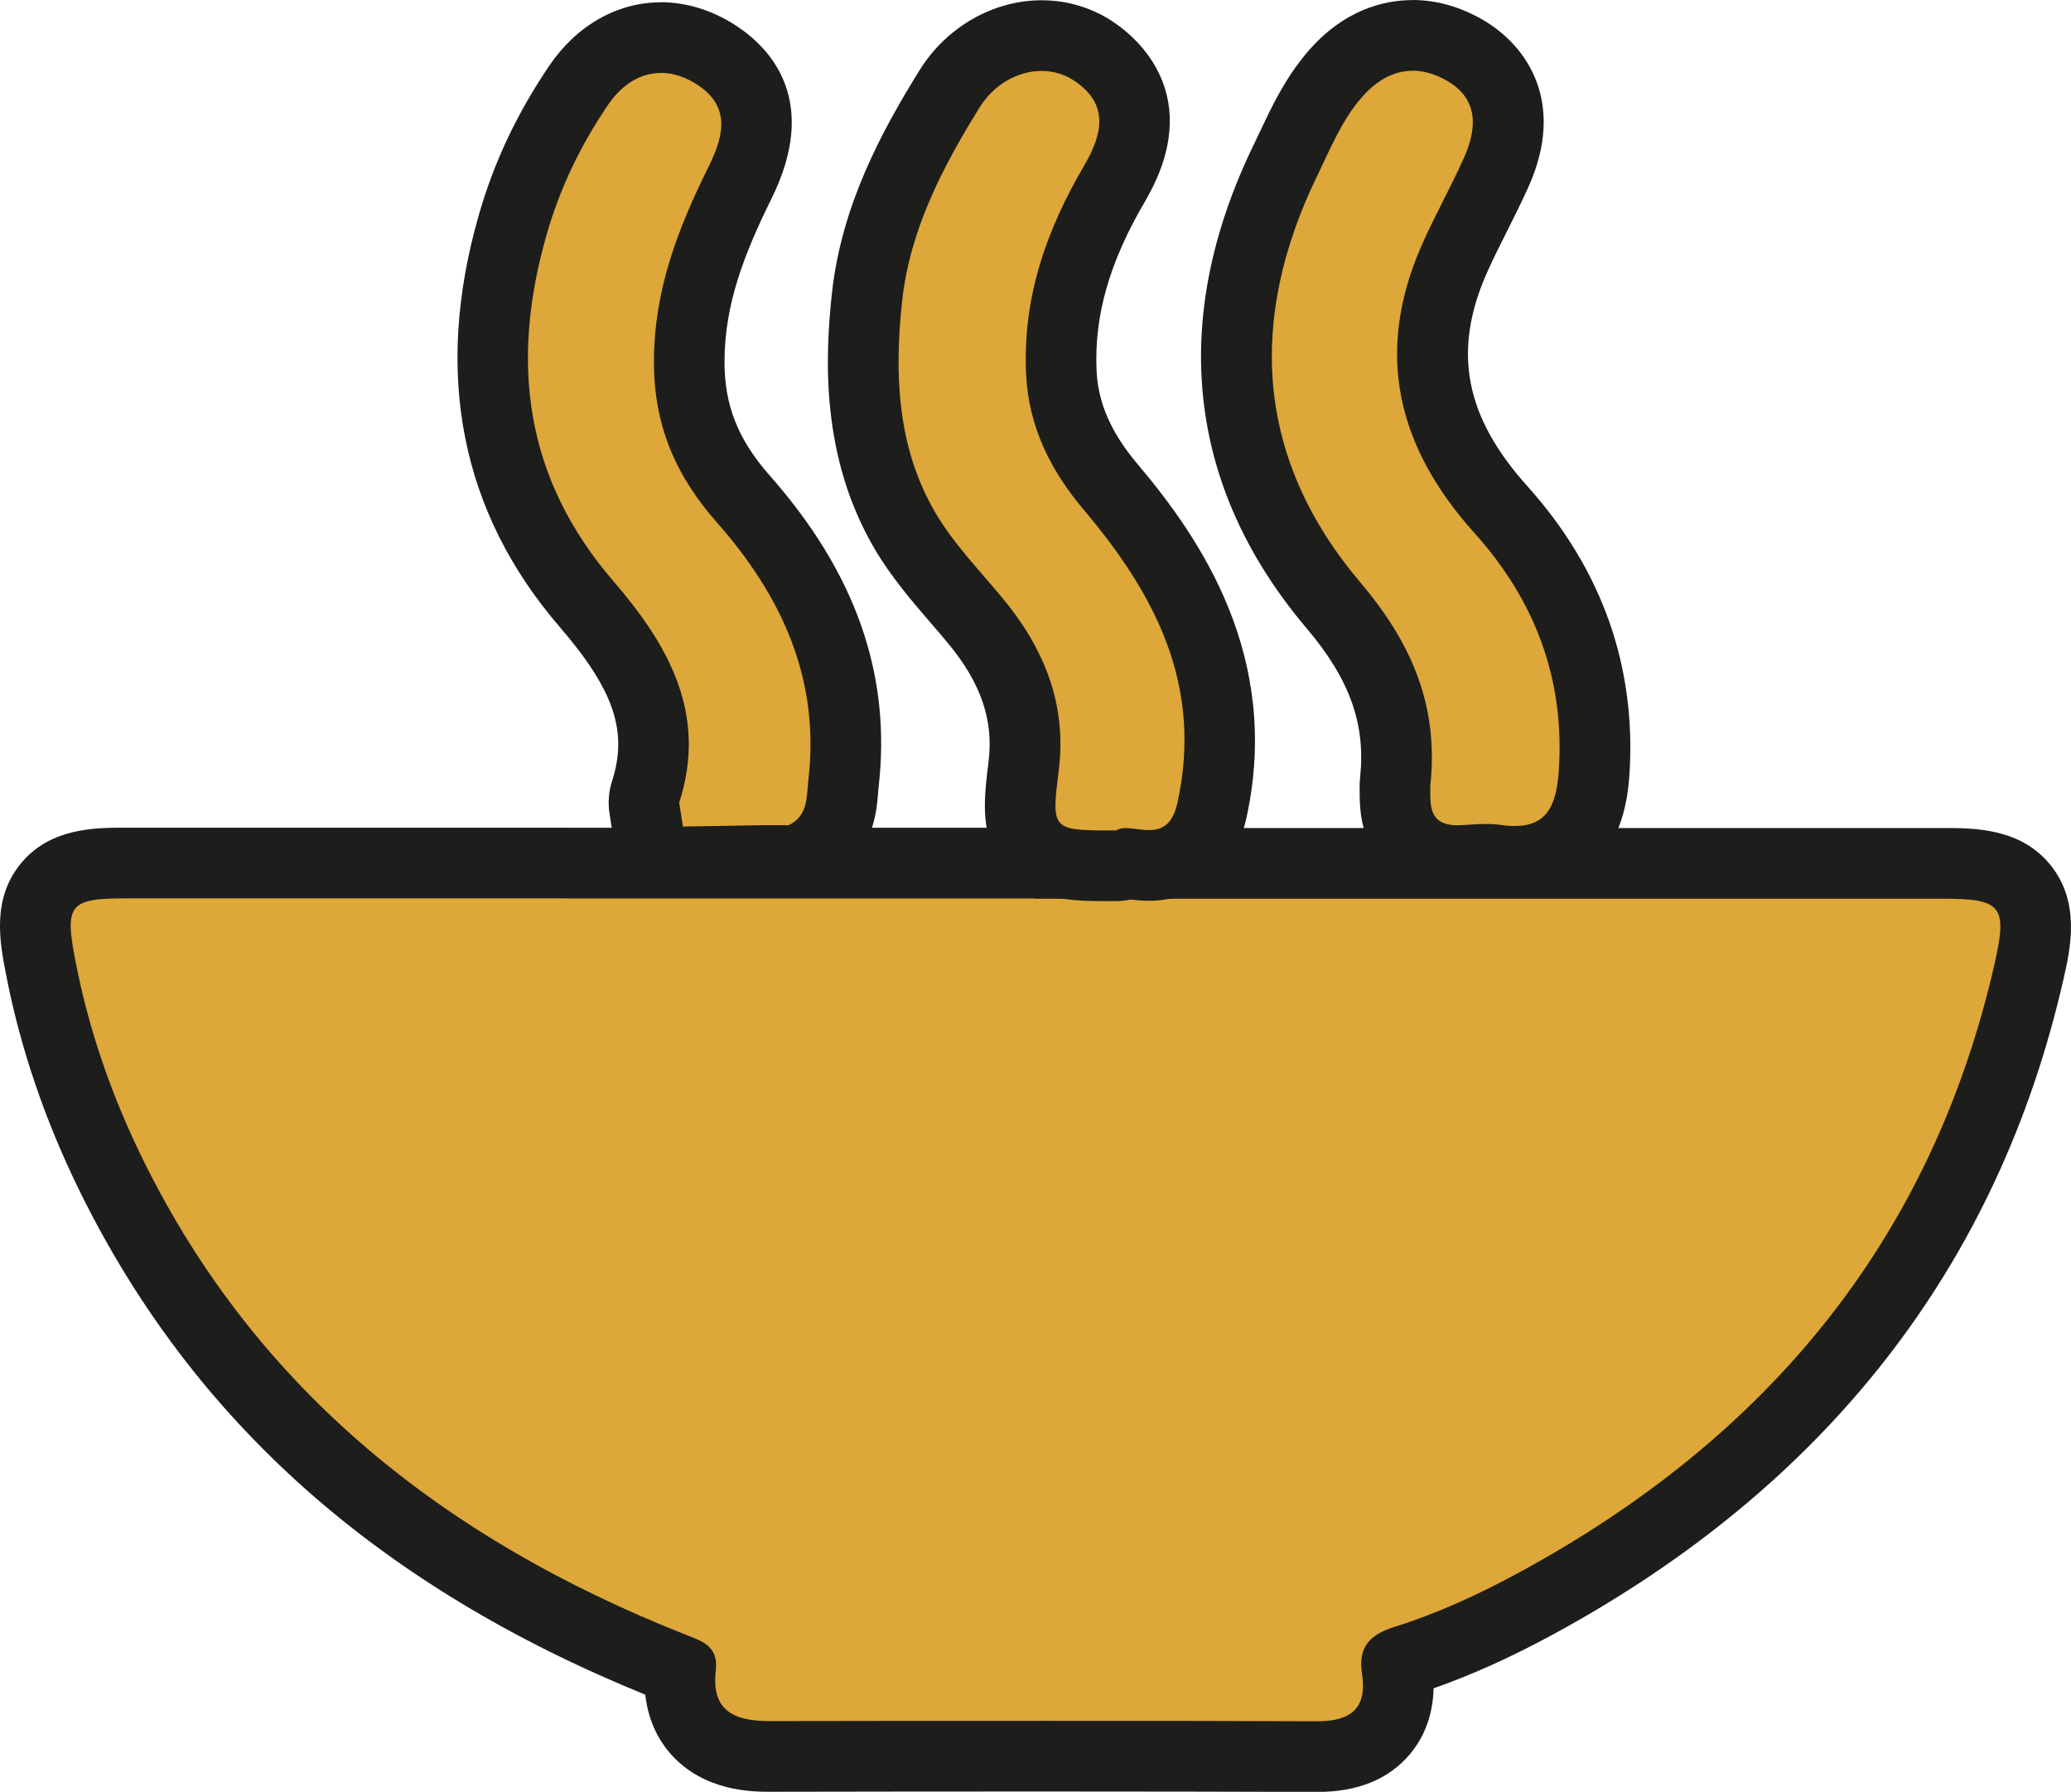 <?xml version="1.0" encoding="UTF-8"?>
<svg id="Camada_2" data-name="Camada 2" xmlns="http://www.w3.org/2000/svg" viewBox="0 0 234.45 202.83">
  <defs>
    <style>
      .cls-1 {
        fill: #dda739;
      }

      .cls-2 {
        fill: #1d1d1b;
      }
    </style>
  </defs>
  <g id="Camada_1-2" data-name="Camada 1">
    <g>
      <g>
        <path class="cls-1" d="m149.09,198.83c-10.23-.04-20.46-.05-30.7-.05s-20.82.01-31.23.03c-2.44,0-5.89-.3-8.2-2.9-1.53-1.71-2.18-4.01-1.94-6.81-.21-.08-1.17-.46-1.17-.46-29.99-11.91-50.66-30.08-63.21-55.54-3.79-7.68-6.49-15.63-8.03-23.62-.6-3.1-1.28-6.62.85-9.2,2.13-2.58,5.64-2.58,8.73-2.58h102.92c.15,0,.3,0,.45.02,0,0,85.27,0,102.46,0,3.75,0,7.01.21,9.03,2.73,2.03,2.54,1.49,5.82.65,9.52-7.12,31.23-25.89,55.29-55.78,71.51-5.33,2.89-10.19,5.01-14.86,6.48-.51.16-.81.3-.96.39,0,.11,0,.28.05.51.45,2.97-.1,5.39-1.64,7.18-1.59,1.85-4.06,2.79-7.35,2.79h-.07Z"/>
        <path class="cls-2" d="m64.25,101.7c17.62,0,35.23,0,52.85,0v.03c17.68,0,35.37,0,53.06,0,16.62,0,33.24,0,49.86,0,6.55,0,7.27.82,5.78,7.37-7.15,31.36-25.86,53.72-53.79,68.88-4.54,2.47-9.23,4.63-14.15,6.18-2.84.89-4.13,2.3-3.67,5.31.59,3.86-1.22,5.37-5.03,5.37-.02,0-.04,0-.06,0-10.22-.04-20.44-.05-30.65-.05s-20.86.01-31.3.03h-.04c-3.88,0-6.61-1.09-6.08-5.68.33-2.89-1.55-3.36-3.71-4.22-26.7-10.61-48.14-27.3-61.1-53.59-3.54-7.18-6.17-14.71-7.69-22.61-1.22-6.3-.69-7.03,5.66-7.03,16.69,0,33.38,0,50.07,0m0-8H14.19c-3.38,0-8.49,0-11.82,4.04-3.33,4.04-2.39,8.93-1.7,12.51,1.61,8.34,4.43,16.63,8.37,24.63,12.82,26.01,33.77,44.66,64.01,56.96.35,3.18,1.68,5.37,2.91,6.75,3.78,4.24,9.32,4.24,11.15,4.24,0,0,.05,0,.05,0,10.43-.02,20.85-.03,31.28-.03,11.24,0,21.26.02,30.62.05h.09c4.51,0,8-1.41,10.39-4.19,1.29-1.5,2.67-3.94,2.75-7.54,4.29-1.5,8.74-3.5,13.53-6.1,30.94-16.79,50.38-41.73,57.77-74.13.79-3.44,1.97-8.65-1.42-12.91-3.38-4.24-8.66-4.24-12.15-4.24-16.62,0-33.24,0-49.86,0h-26.53s-25.89,0-25.89,0c-.21-.02-.42-.03-.64-.03h-26.42s-26.42,0-26.42,0h0Z"/>
      </g>
      <g>
        <path class="cls-1" d="m125.36,98c-3.43,0-6.39,0-8.36-2.22-1.95-2.2-1.62-4.88-1.12-8.93l.03-.25c.69-5.69-1.09-11.01-5.44-16.28-.66-.8-1.35-1.59-2.03-2.39-2.1-2.43-4.27-4.94-5.98-7.86-5.44-9.26-5.04-19.57-4.28-26.53,1-9.06,5.28-16.96,9.33-23.48,2.31-3.72,6.3-6.03,10.41-6.03,2.14,0,4.2.62,5.96,1.8,3.62,2.43,6.96,7,2.31,14.93-4.44,7.57-6.35,14.36-6.02,21.37.22,4.6,2,8.73,5.6,13,7.18,8.49,14.98,20.32,11.46,36.52-.87,4.01-3.47,6.3-7.13,6.3-.71,0-1.35-.08-1.87-.15-.16-.02-.35-.04-.5-.06-.43.16-.89.24-1.35.24,0,0-.99,0-1,0Z"/>
        <path class="cls-2" d="m117.91,8.03c1.3,0,2.59.36,3.73,1.13,3.97,2.67,3.16,6.05,1.09,9.59-4.26,7.27-6.97,14.9-6.57,23.58.28,6.1,2.89,11.07,6.54,15.39,8.15,9.65,13.47,19.91,10.61,33.09-.57,2.63-1.85,3.15-3.22,3.15-.89,0-1.82-.22-2.61-.22-.42,0-.81.06-1.13.26-.33,0-.65,0-.95,0-6.45,0-6.34-.29-5.53-6.92.9-7.38-1.68-13.69-6.33-19.32-2.63-3.18-5.58-6.2-7.65-9.73-4.36-7.43-4.66-15.81-3.75-24.06.88-7.96,4.56-15.05,8.75-21.8,1.64-2.64,4.35-4.14,7.01-4.14m0-8h0c-5.48,0-10.77,3.04-13.8,7.92-4.29,6.9-8.82,15.29-9.91,25.15-.83,7.52-1.23,18.7,4.8,28.99,1.9,3.24,4.3,6.01,6.41,8.46.69.8,1.35,1.56,1.97,2.32,3.67,4.44,5.11,8.65,4.55,13.25l-.03.25c-.53,4.38-1.04,8.52,2.1,12.06,3.16,3.57,7.54,3.57,11.4,3.57h.92c.56,0,1.13-.06,1.68-.18.56.07,1.28.14,2.09.14,5.54,0,9.77-3.62,11.04-9.45,3.93-18.1-5.15-31.47-12.32-39.95-3.01-3.56-4.49-6.93-4.66-10.6-.29-6.2,1.45-12.29,5.48-19.16,6.99-11.93-.94-18.54-3.53-20.28C123.68.89,120.85.03,117.91.03h0Z"/>
      </g>
      <g>
        <path class="cls-1" d="m171.47,97.5c-.69,0-1.44-.06-2.23-.17-.27-.04-.58-.06-.95-.06-.54,0-1.09.04-1.63.07-.58.04-1.17.07-1.75.08-.02,0-.14,0-.18,0-3.13-.08-6.85-1.56-6.82-8.09v-.41c0-.15,0-.29.02-.44.77-7.19-1.38-13.34-6.98-19.95-12.46-14.7-14.33-32.14-5.41-50.45.26-.53.51-1.06.76-1.59,1.25-2.65,2.54-5.39,4.66-7.9,3.19-3.79,6.62-4.58,8.94-4.58,1.98,0,3.96.56,5.9,1.67,4.85,2.78,6.21,7.91,3.63,13.72-.77,1.74-1.62,3.43-2.44,5.06-.88,1.75-1.71,3.39-2.44,5.08-4.43,10.2-2.72,19.14,5.36,28.14,7.78,8.65,11.32,18.72,10.55,29.93-.57,8.18-5.2,9.89-8.98,9.89Z"/>
        <path class="cls-2" d="m159.9,8c1.25,0,2.56.37,3.91,1.14,3.55,2.04,3.42,5.34,1.96,8.63-1.53,3.44-3.4,6.72-4.9,10.17-5.27,12.14-2.65,22.72,6.06,32.41,6.81,7.58,10.26,16.5,9.53,26.98-.28,4.04-1.49,6.17-4.99,6.17-.5,0-1.05-.04-1.65-.13-.5-.07-1.02-.1-1.53-.1-1.14,0-2.31.13-3.45.15-3.16-.09-2.92-2.38-2.92-4.51.96-8.9-2.03-16.03-7.91-22.97-11.85-13.97-12.84-29.73-4.86-46.11,1.45-2.98,2.7-6.09,4.88-8.66,1.73-2.05,3.72-3.16,5.88-3.16m0-8h0c-3.17,0-7.82,1.04-12,6-2.45,2.91-3.92,6.03-5.22,8.77-.24.51-.48,1.03-.73,1.54-9.67,19.85-7.61,38.79,5.95,54.79,4.9,5.78,6.71,10.85,6.06,16.94-.03.29-.05.59-.05.88v.38c0,1.53-.02,3.84,1.14,6.26,1.73,3.6,5.22,5.73,9.57,5.85.07,0,.14,0,.22,0,.05,0,.09,0,.14,0,.69-.01,1.35-.05,1.92-.09.52-.03,1.01-.06,1.39-.06.26,0,.36.01.37.02.98.14,1.93.22,2.81.22,2.82,0,12.1-.98,12.97-13.62.85-12.33-3.04-23.39-11.56-32.88-7.01-7.8-8.45-15.16-4.67-23.88.69-1.58,1.49-3.18,2.34-4.87.84-1.68,1.72-3.41,2.53-5.24,4.11-9.28-.04-15.8-5.3-18.82-2.55-1.46-5.2-2.2-7.89-2.2h0Z"/>
      </g>
      <g>
        <path class="cls-1" d="m77.33,97.55c-1.97,0-3.65-1.44-3.95-3.39l-.42-2.69c-.1-.62-.05-1.25.15-1.84,2.63-8.14-.77-14.38-6.69-21.25-10.44-12.13-13.18-26.18-8.35-42.96,1.6-5.55,4.03-10.7,7.44-15.74,2.37-3.5,5.68-5.42,9.32-5.42,2.23,0,4.42.71,6.51,2.12,4.74,3.2,5.56,8.01,2.45,14.32-2.95,5.96-5.68,12.52-5.74,20.05-.05,6.03,1.84,10.89,6.12,15.74,8.96,10.16,12.68,20.69,11.35,32.2-.03.25-.05.5-.07.76-.14,1.83-.44,5.65-4.39,7.57-.55.27-1.14.4-1.75.4,0,0-3,0-3,0,0,0-8.94.15-8.96.15Z"/>
        <path class="cls-2" d="m74.82,8.25c1.4,0,2.85.47,4.27,1.44,3.82,2.58,2.65,6.1,1.1,9.23-3.41,6.9-6.09,13.74-6.16,21.79-.06,7.42,2.48,13.15,7.12,18.42,7.33,8.31,11.69,17.7,10.37,29.09-.22,1.93,0,4.11-2.24,5.19-1.02,0-2.04,0-3.06,0-2.97.05-5.94.1-8.91.15-.14-.9-.28-1.8-.42-2.7,3.25-10.07-1.24-17.86-7.46-25.09-10.04-11.65-11.7-24.77-7.54-39.24,1.53-5.33,3.86-10.11,6.91-14.61,1.64-2.43,3.75-3.66,6.01-3.66m0-8h0c-4.94,0-9.54,2.62-12.63,7.18-3.65,5.39-6.26,10.91-7.97,16.88-5.15,17.92-2.07,33.63,9.17,46.67,6.12,7.1,7.72,11.82,5.91,17.41-.38,1.19-.48,2.45-.29,3.68l.42,2.69c.6,3.91,3.97,6.78,7.9,6.78.05,0,.09,0,.14,0l8.82-.15h2.97s.02,0,.03,0c1.21,0,2.41-.28,3.5-.81,6-2.92,6.46-8.68,6.63-10.85.02-.21.03-.41.05-.61,1.47-12.69-2.56-24.24-12.32-35.3-3.63-4.12-5.16-8.02-5.12-13.06.05-6.35,2.17-11.91,5.33-18.31,5.43-11-.05-16.88-3.8-19.41-2.72-1.83-5.74-2.8-8.74-2.8h0Z"/>
      </g>
    </g>
  </g>
</svg>